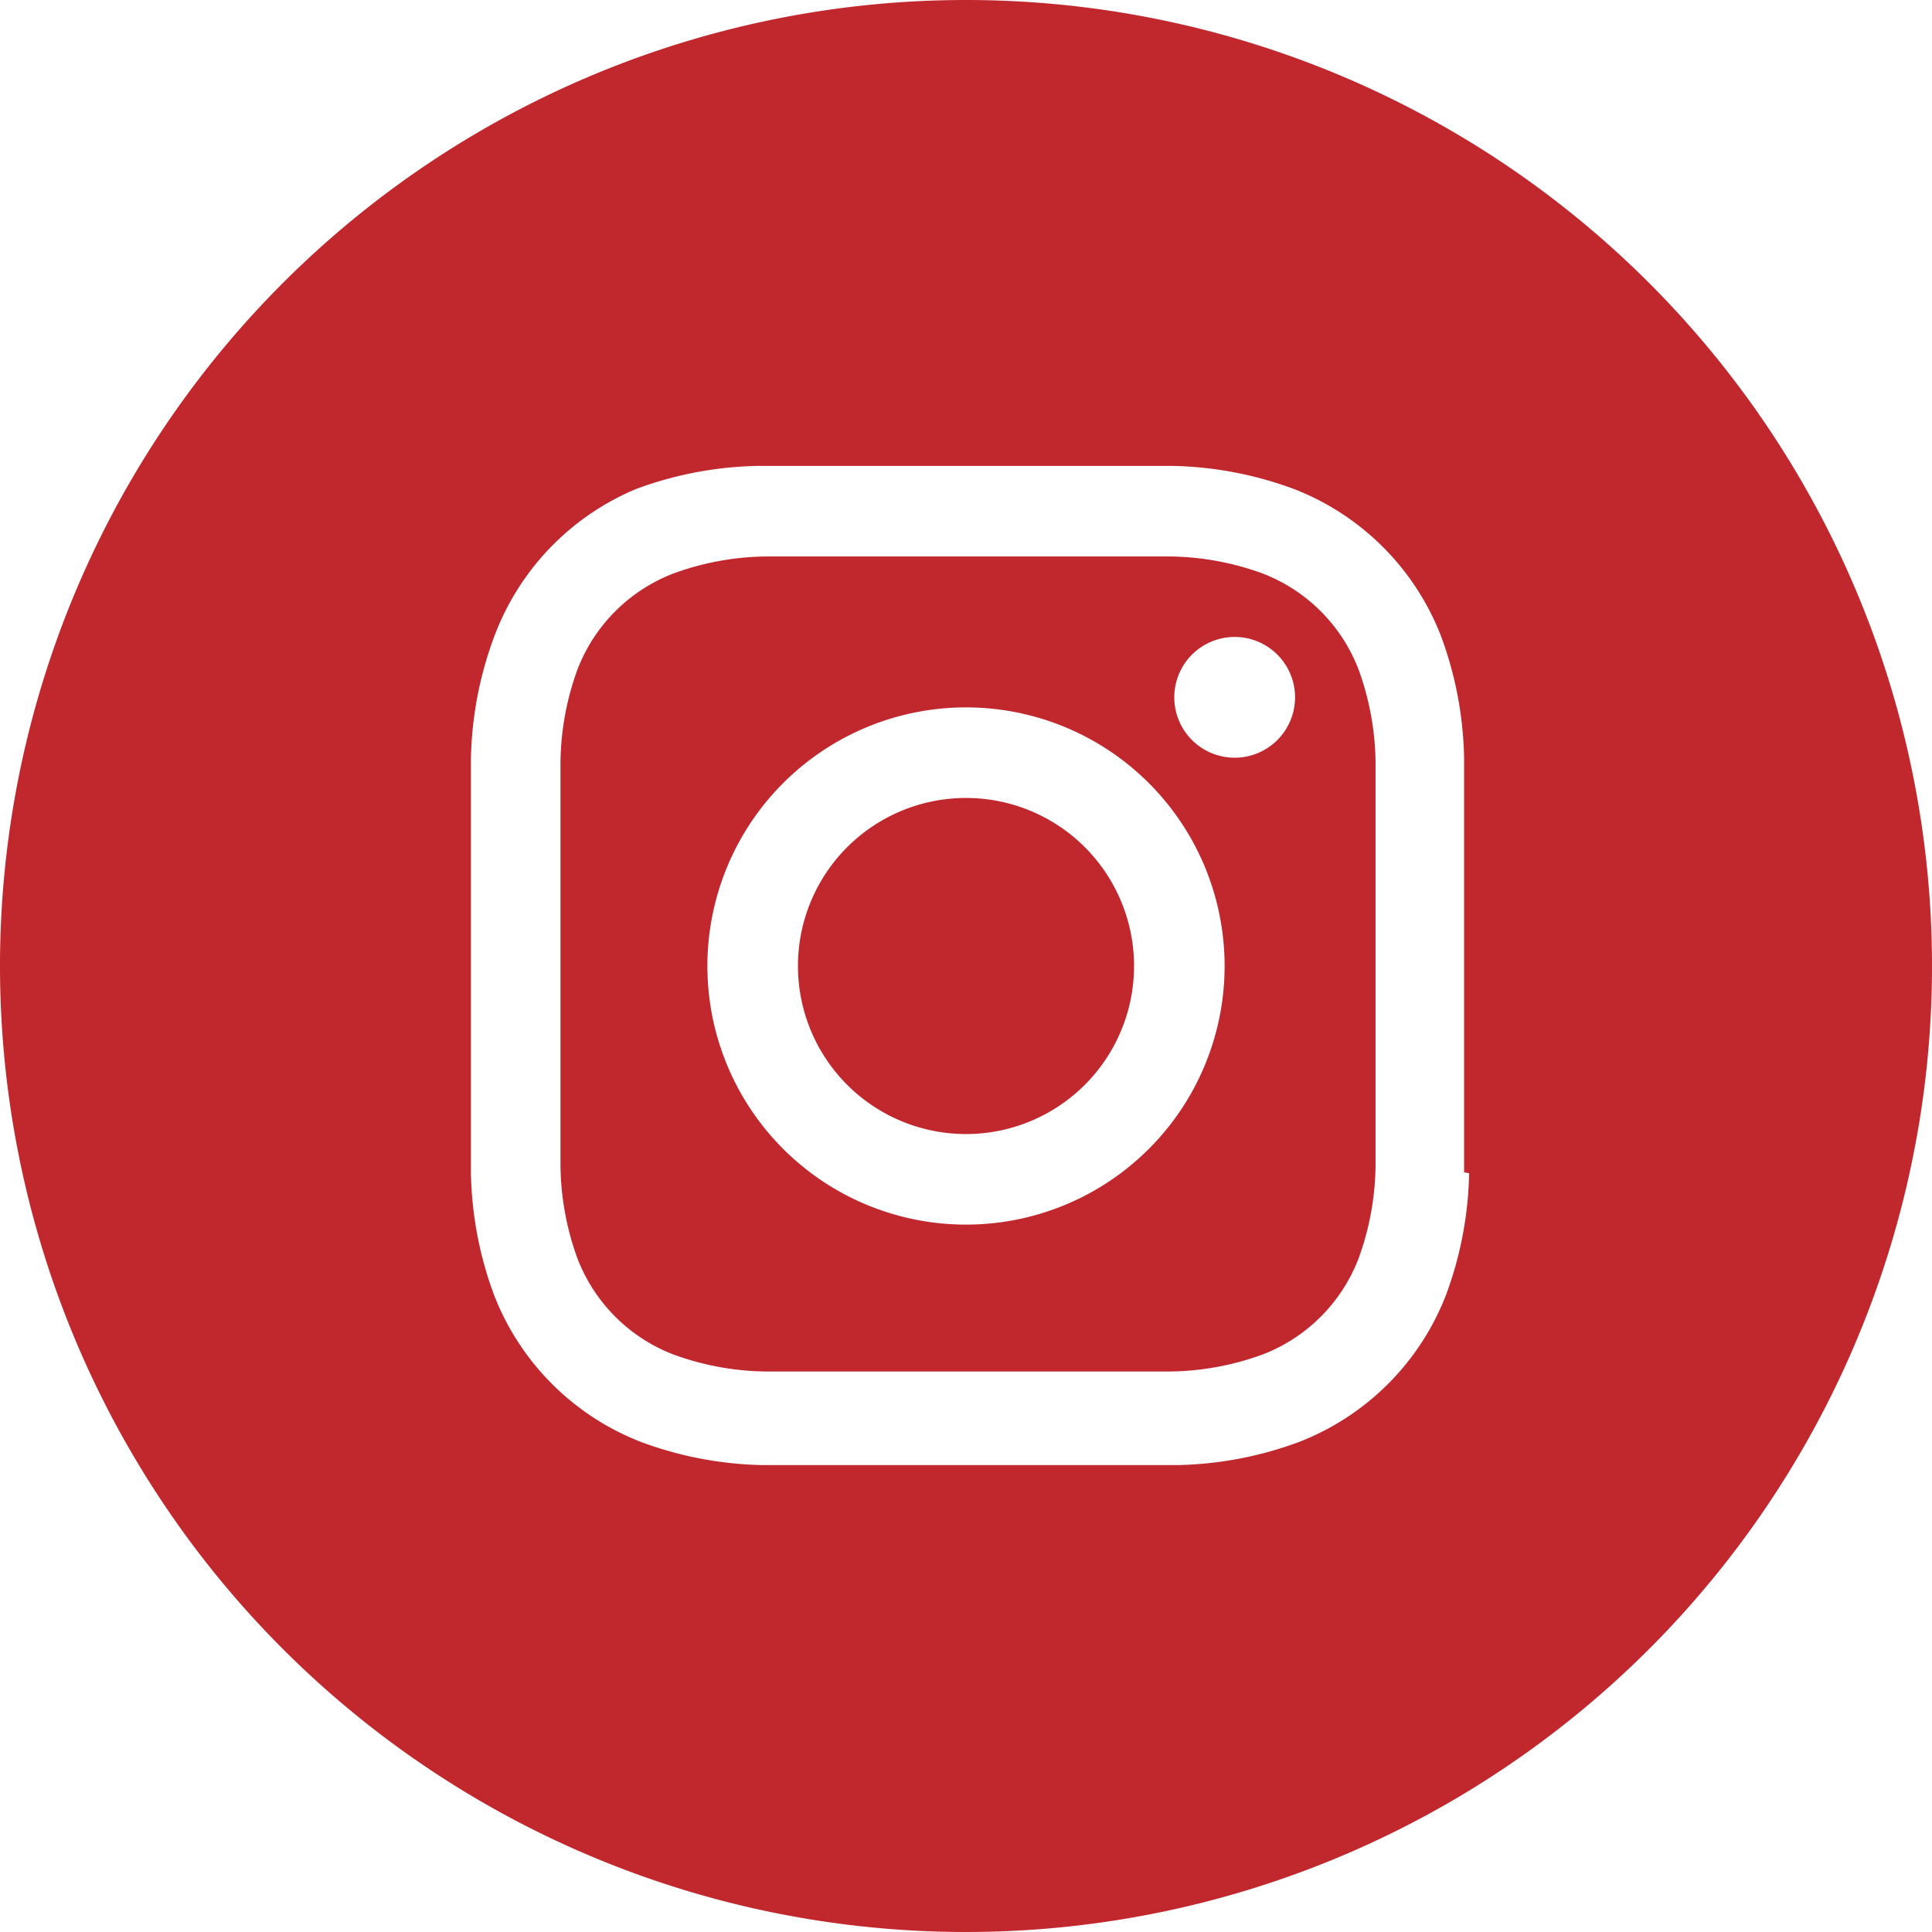 <svg id="Instagram_w_circle" data-name="Instagram w circle" xmlns="http://www.w3.org/2000/svg" viewBox="0 0 19.2 19.2"><defs><style>.cls-1{fill:#c1282e;}</style></defs><title>instagram</title><path class="cls-1" d="M13.5,6.65a1.66,1.66,0,0,0-.95-.95,2.77,2.77,0,0,0-.93-.17c-.53,0-.69,0-2,0s-1.49,0-2,0a2.77,2.77,0,0,0-.93.17,1.66,1.66,0,0,0-.95.95,2.77,2.77,0,0,0-.17.93c0,.53,0,.69,0,2s0,1.49,0,2a2.77,2.77,0,0,0,.17.93,1.66,1.66,0,0,0,.95.95,2.77,2.77,0,0,0,.93.17c.53,0,.69,0,2,0s1.49,0,2,0a2.77,2.77,0,0,0,.93-.17,1.66,1.66,0,0,0,.95-.95,2.77,2.77,0,0,0,.17-.93c0-.53,0-.69,0-2s0-1.49,0-2A2.77,2.77,0,0,0,13.5,6.65ZM9.6,12.17A2.57,2.57,0,1,1,12.17,9.6h0A2.57,2.57,0,0,1,9.6,12.17Zm2.67-4.64a.6.6,0,1,1,.6-.6.6.6,0,0,1-.6.6Zm-1,2.07A1.67,1.67,0,1,1,9.6,7.93h0A1.67,1.67,0,0,1,11.27,9.6ZM9.6,0a9.6,9.6,0,1,0,9.6,9.6h0A9.6,9.6,0,0,0,9.6,0Zm5,11.66a3.67,3.67,0,0,1-.23,1.21,2.56,2.56,0,0,1-1.46,1.46,3.67,3.67,0,0,1-1.21.23c-.53,0-.7,0-2.06,0s-1.53,0-2.06,0a3.67,3.67,0,0,1-1.21-.23,2.56,2.56,0,0,1-1.46-1.46,3.67,3.67,0,0,1-.23-1.21c0-.53,0-.7,0-2.06s0-1.53,0-2.06a3.67,3.67,0,0,1,.23-1.21A2.56,2.56,0,0,1,6.32,4.86a3.67,3.67,0,0,1,1.21-.23c.53,0,.7,0,2.06,0s1.53,0,2.06,0a3.67,3.67,0,0,1,1.21.23,2.56,2.56,0,0,1,1.46,1.46,3.67,3.67,0,0,1,.23,1.21c0,.53,0,.7,0,2.06s0,1.53,0,2.06Z" transform="translate(0 0)"/></svg>